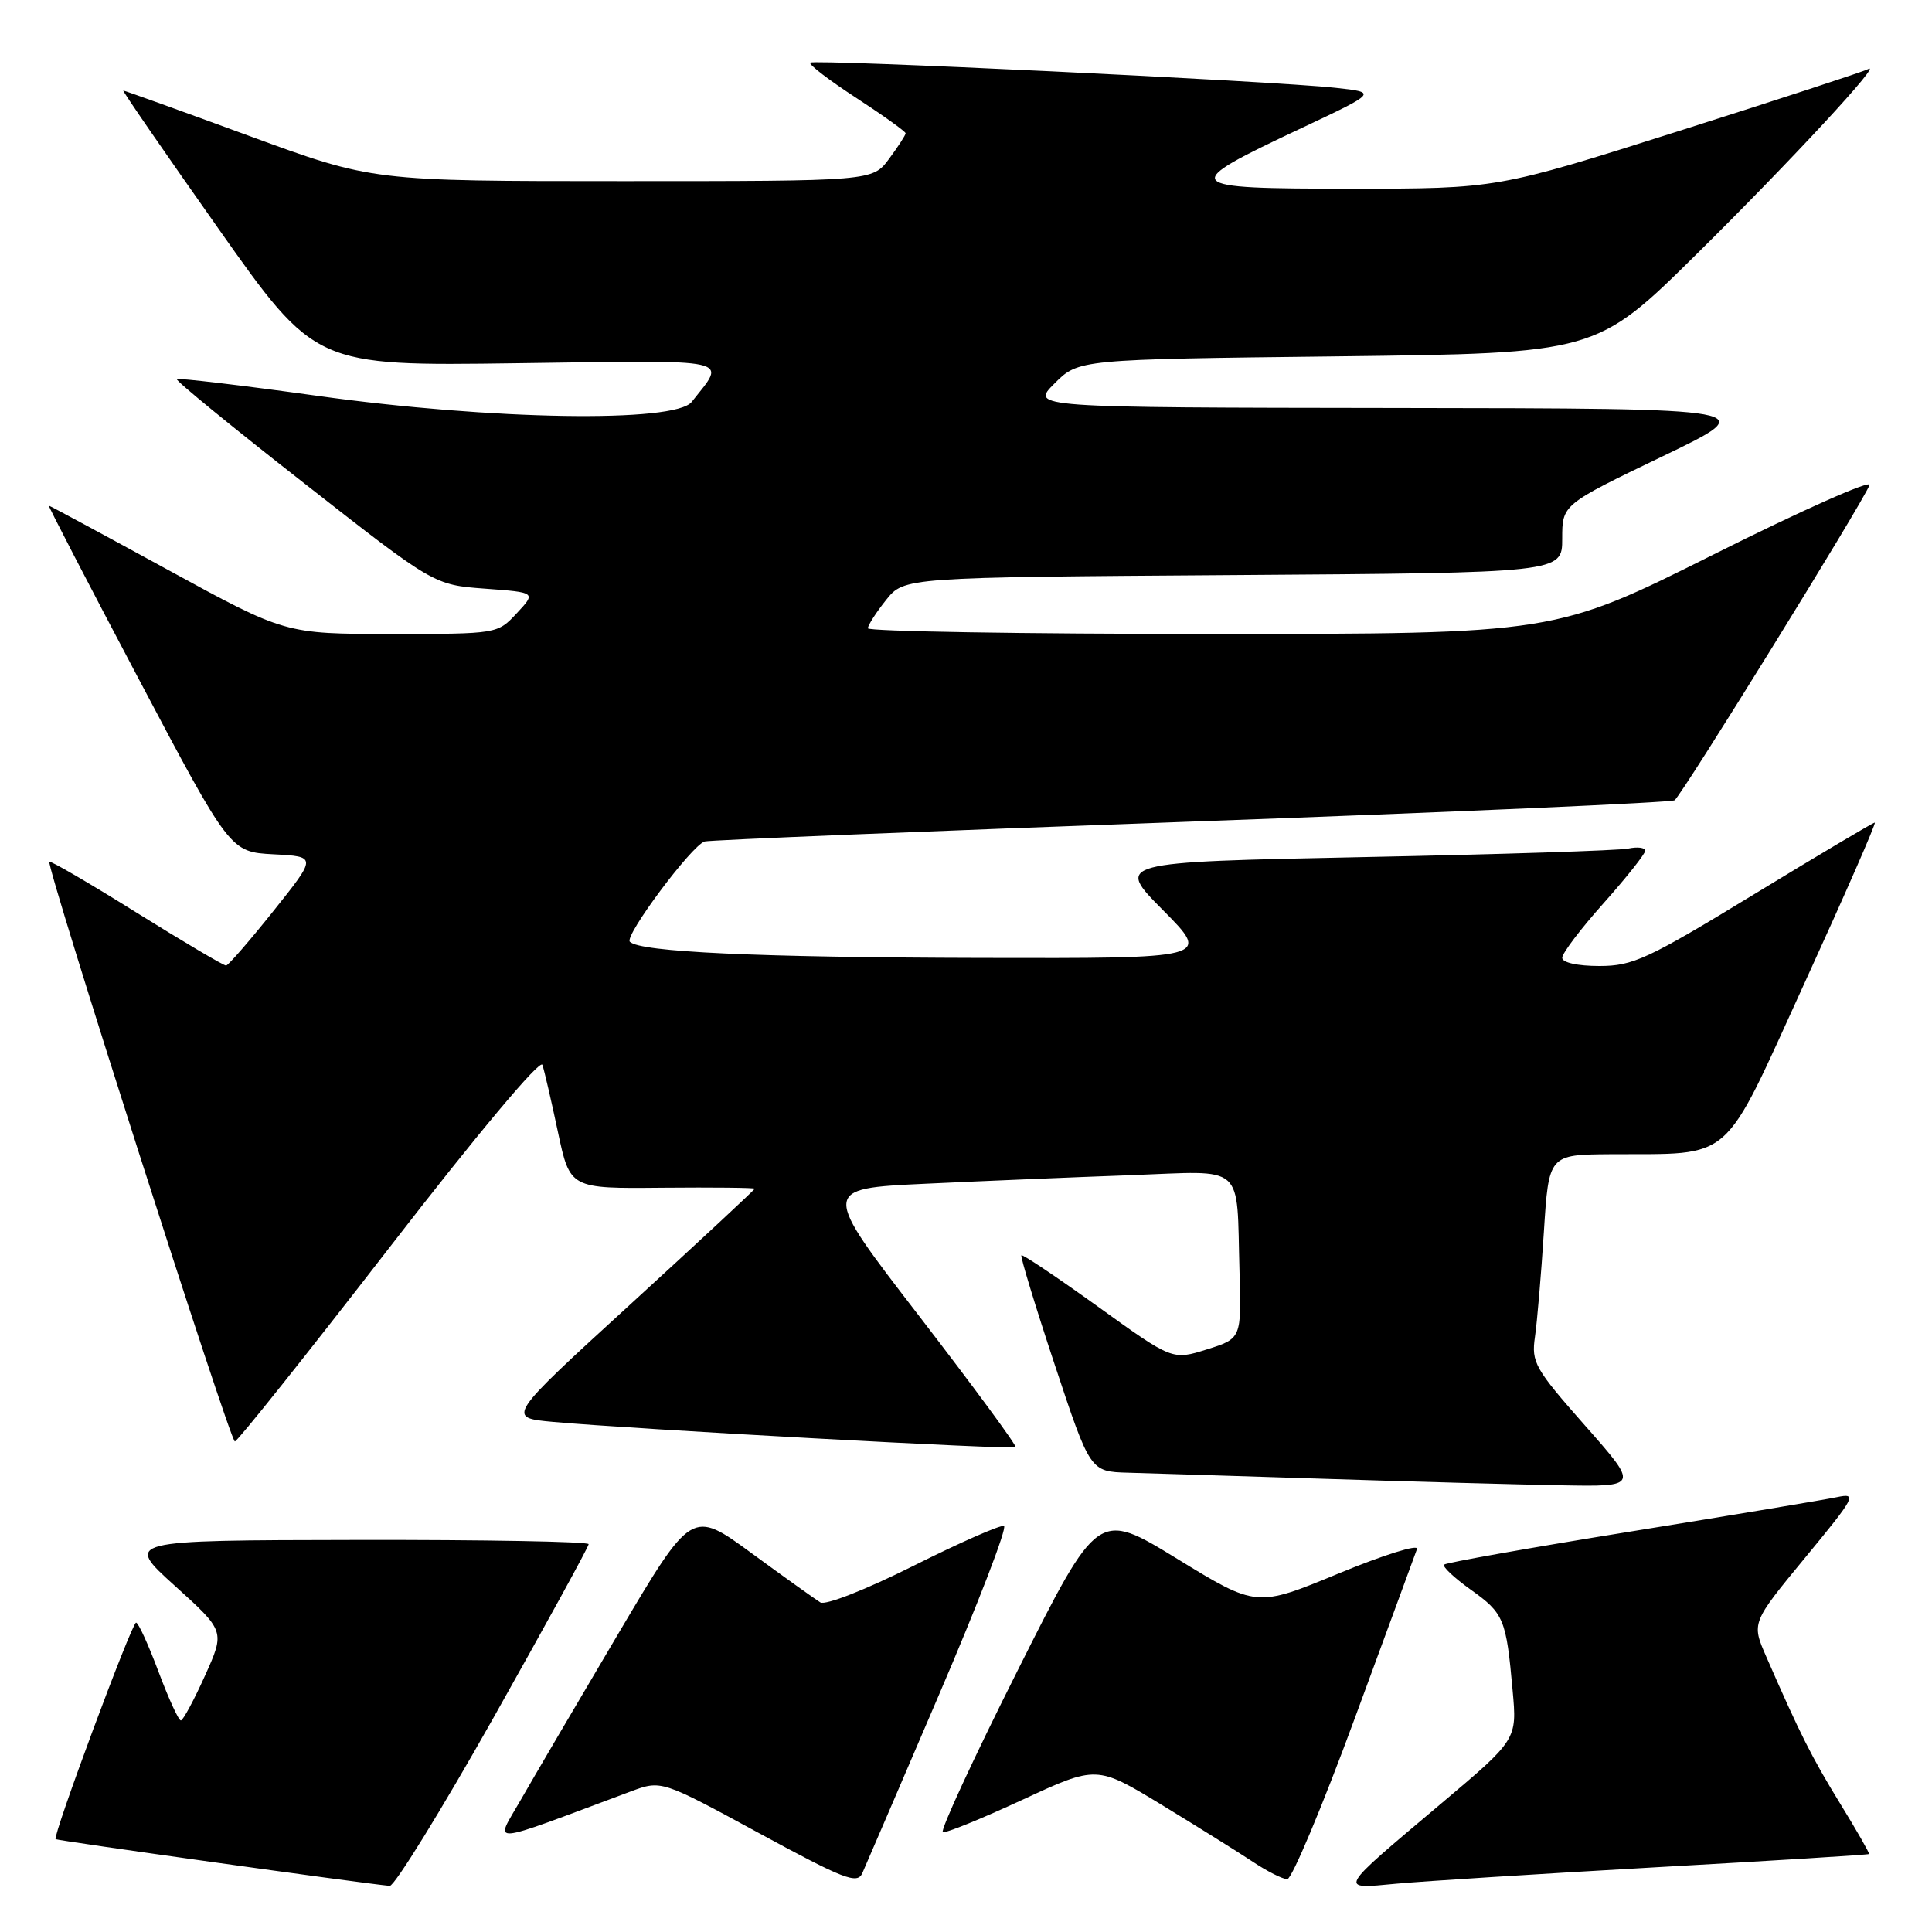 <?xml version="1.0" encoding="UTF-8" standalone="no"?>
<!DOCTYPE svg PUBLIC "-//W3C//DTD SVG 1.1//EN" "http://www.w3.org/Graphics/SVG/1.1/DTD/svg11.dtd" >
<svg xmlns="http://www.w3.org/2000/svg" xmlns:xlink="http://www.w3.org/1999/xlink" version="1.1" viewBox="0 0 256 256">
 <g >
 <path fill="currentColor"
d=" M 65.39 227.61 C 72.32 215.29 78.00 204.94 78.00 204.61 C 78.00 204.27 64.16 204.02 47.25 204.05 C 16.50 204.10 16.50 204.10 23.16 210.12 C 29.82 216.14 29.82 216.14 27.16 222.04 C 25.70 225.28 24.26 227.95 23.97 227.97 C 23.67 227.99 22.34 225.07 21.00 221.50 C 19.66 217.93 18.33 215.00 18.03 215.01 C 17.46 215.02 6.95 243.29 7.37 243.70 C 7.57 243.90 47.75 249.52 51.64 249.89 C 52.26 249.95 58.45 239.92 65.39 227.61 Z  M 124.45 224.50 C 129.64 212.40 133.50 202.36 133.03 202.20 C 132.56 202.03 127.17 204.41 121.04 207.48 C 114.75 210.63 109.39 212.74 108.70 212.33 C 108.04 211.92 103.94 208.99 99.58 205.80 C 91.67 200.01 91.67 200.01 81.88 216.55 C 76.50 225.64 70.70 235.53 68.99 238.52 C 65.55 244.53 64.09 244.65 83.57 237.38 C 87.63 235.87 87.63 235.87 100.57 242.90 C 111.85 249.03 113.60 249.70 114.26 248.21 C 114.68 247.27 119.27 236.60 124.45 224.50 Z  M 219.49 247.42 C 234.89 246.56 247.56 245.77 247.66 245.67 C 247.75 245.58 246.04 242.57 243.84 239.00 C 240.05 232.82 238.54 229.82 234.04 219.52 C 232.08 215.03 232.08 215.03 239.19 206.40 C 245.88 198.29 246.13 197.81 243.40 198.38 C 241.81 198.72 229.55 200.76 216.16 202.92 C 202.77 205.08 191.61 207.06 191.35 207.32 C 191.09 207.57 192.68 209.07 194.88 210.64 C 199.28 213.78 199.58 214.50 200.43 224.00 C 201.02 230.50 201.02 230.50 190.94 239.00 C 177.08 250.68 177.28 250.33 185.04 249.60 C 188.59 249.27 204.10 248.29 219.49 247.42 Z  M 179.49 227.75 C 183.79 216.06 187.52 205.94 187.76 205.25 C 188.01 204.57 183.33 206.03 177.36 208.50 C 166.50 212.99 166.50 212.99 156.00 206.56 C 145.50 200.13 145.50 200.13 134.86 221.31 C 129.00 232.97 124.54 242.62 124.93 242.77 C 125.32 242.93 130.07 240.99 135.48 238.48 C 145.31 233.92 145.31 233.92 153.91 239.14 C 158.63 242.02 164.07 245.41 165.98 246.68 C 167.90 247.96 169.96 249.00 170.57 249.00 C 171.17 249.00 175.19 239.44 179.49 227.75 Z  M 210.02 188.89 C 203.37 181.35 202.90 180.52 203.39 177.14 C 203.68 175.14 204.21 168.89 204.57 163.25 C 205.22 153.00 205.22 153.00 213.36 152.94 C 229.93 152.83 228.03 154.50 239.12 130.24 C 244.46 118.56 248.65 109.00 248.42 109.00 C 248.19 109.00 240.99 113.28 232.42 118.50 C 218.31 127.10 216.37 128.00 211.92 128.00 C 209.04 128.00 207.00 127.55 207.00 126.91 C 207.00 126.31 209.47 123.05 212.50 119.66 C 215.52 116.27 217.99 113.15 218.00 112.73 C 218.00 112.31 216.99 112.18 215.75 112.44 C 214.51 112.70 198.72 113.21 180.65 113.57 C 147.79 114.24 147.79 114.24 154.12 120.62 C 160.44 127.00 160.44 127.00 129.97 126.93 C 100.31 126.86 84.81 126.15 83.46 124.79 C 82.69 124.03 91.64 112.03 93.37 111.50 C 93.99 111.31 122.98 110.13 157.78 108.87 C 192.58 107.61 221.43 106.34 221.89 106.04 C 222.80 105.45 246.83 66.60 247.72 64.28 C 248.02 63.49 238.76 67.61 227.14 73.43 C 206.02 84.00 206.02 84.00 160.51 84.00 C 135.48 84.00 115.00 83.66 115.00 83.25 C 115.01 82.84 116.09 81.15 117.41 79.50 C 119.81 76.50 119.81 76.50 163.40 76.20 C 207.00 75.90 207.00 75.90 207.00 71.38 C 207.00 66.86 207.00 66.86 220.25 60.49 C 233.50 54.12 233.50 54.12 185.02 54.06 C 136.54 54.00 136.54 54.00 139.73 50.81 C 142.92 47.62 142.92 47.62 177.21 47.22 C 211.50 46.81 211.50 46.81 224.82 33.66 C 237.31 21.32 249.74 7.90 247.50 9.17 C 246.95 9.48 235.67 13.17 222.43 17.37 C 198.37 25.00 198.37 25.00 179.06 25.00 C 156.33 25.00 156.07 24.68 172.50 16.95 C 182.50 12.24 182.50 12.24 177.00 11.64 C 168.70 10.73 107.85 7.82 107.36 8.30 C 107.13 8.54 109.88 10.64 113.47 12.98 C 117.06 15.32 120.00 17.43 120.00 17.66 C 120.00 17.89 119.02 19.41 117.81 21.04 C 115.62 24.00 115.62 24.00 82.49 24.00 C 49.35 24.00 49.35 24.00 33.00 18.00 C 24.01 14.70 16.51 12.00 16.34 12.00 C 16.17 12.00 21.83 20.21 28.91 30.25 C 41.78 48.50 41.78 48.50 68.49 48.13 C 97.83 47.73 96.27 47.38 91.66 53.25 C 89.44 56.06 65.18 55.67 42.05 52.45 C 31.99 51.05 23.61 50.06 23.43 50.24 C 23.24 50.42 30.83 56.63 40.30 64.03 C 57.50 77.50 57.50 77.50 64.27 78.00 C 71.04 78.50 71.04 78.50 68.48 81.25 C 65.92 84.00 65.91 84.00 51.85 84.00 C 37.79 84.00 37.79 84.00 22.24 75.50 C 13.69 70.83 6.59 67.00 6.47 67.00 C 6.35 67.00 11.70 77.33 18.37 89.95 C 30.50 112.89 30.50 112.89 36.25 113.20 C 41.99 113.50 41.99 113.50 36.25 120.69 C 33.09 124.65 30.26 127.91 29.96 127.94 C 29.67 127.97 24.34 124.82 18.11 120.94 C 11.89 117.05 6.68 114.02 6.54 114.19 C 6.09 114.75 30.48 191.00 31.12 191.00 C 31.46 191.00 40.66 179.46 51.57 165.35 C 63.22 150.28 71.59 140.28 71.87 141.10 C 72.13 141.87 73.06 145.88 73.93 150.00 C 75.53 157.50 75.53 157.50 87.77 157.38 C 94.49 157.32 100.00 157.38 100.00 157.51 C 100.00 157.65 92.60 164.53 83.55 172.81 C 67.10 187.85 67.10 187.85 73.30 188.41 C 83.86 189.37 134.21 192.12 134.57 191.76 C 134.76 191.57 129.03 183.79 121.85 174.46 C 108.78 157.50 108.78 157.50 122.64 156.85 C 130.26 156.49 142.47 155.98 149.76 155.72 C 165.20 155.15 163.83 153.95 164.24 168.43 C 164.50 177.36 164.50 177.36 159.93 178.80 C 155.35 180.24 155.35 180.24 145.49 173.14 C 140.06 169.24 135.49 166.17 135.34 166.33 C 135.18 166.49 137.16 173.00 139.75 180.81 C 144.46 195.00 144.46 195.00 149.48 195.14 C 152.24 195.22 163.95 195.58 175.50 195.95 C 187.05 196.32 201.15 196.71 206.84 196.81 C 217.18 197.00 217.18 197.00 210.02 188.89 Z "/>
</g>
</svg>